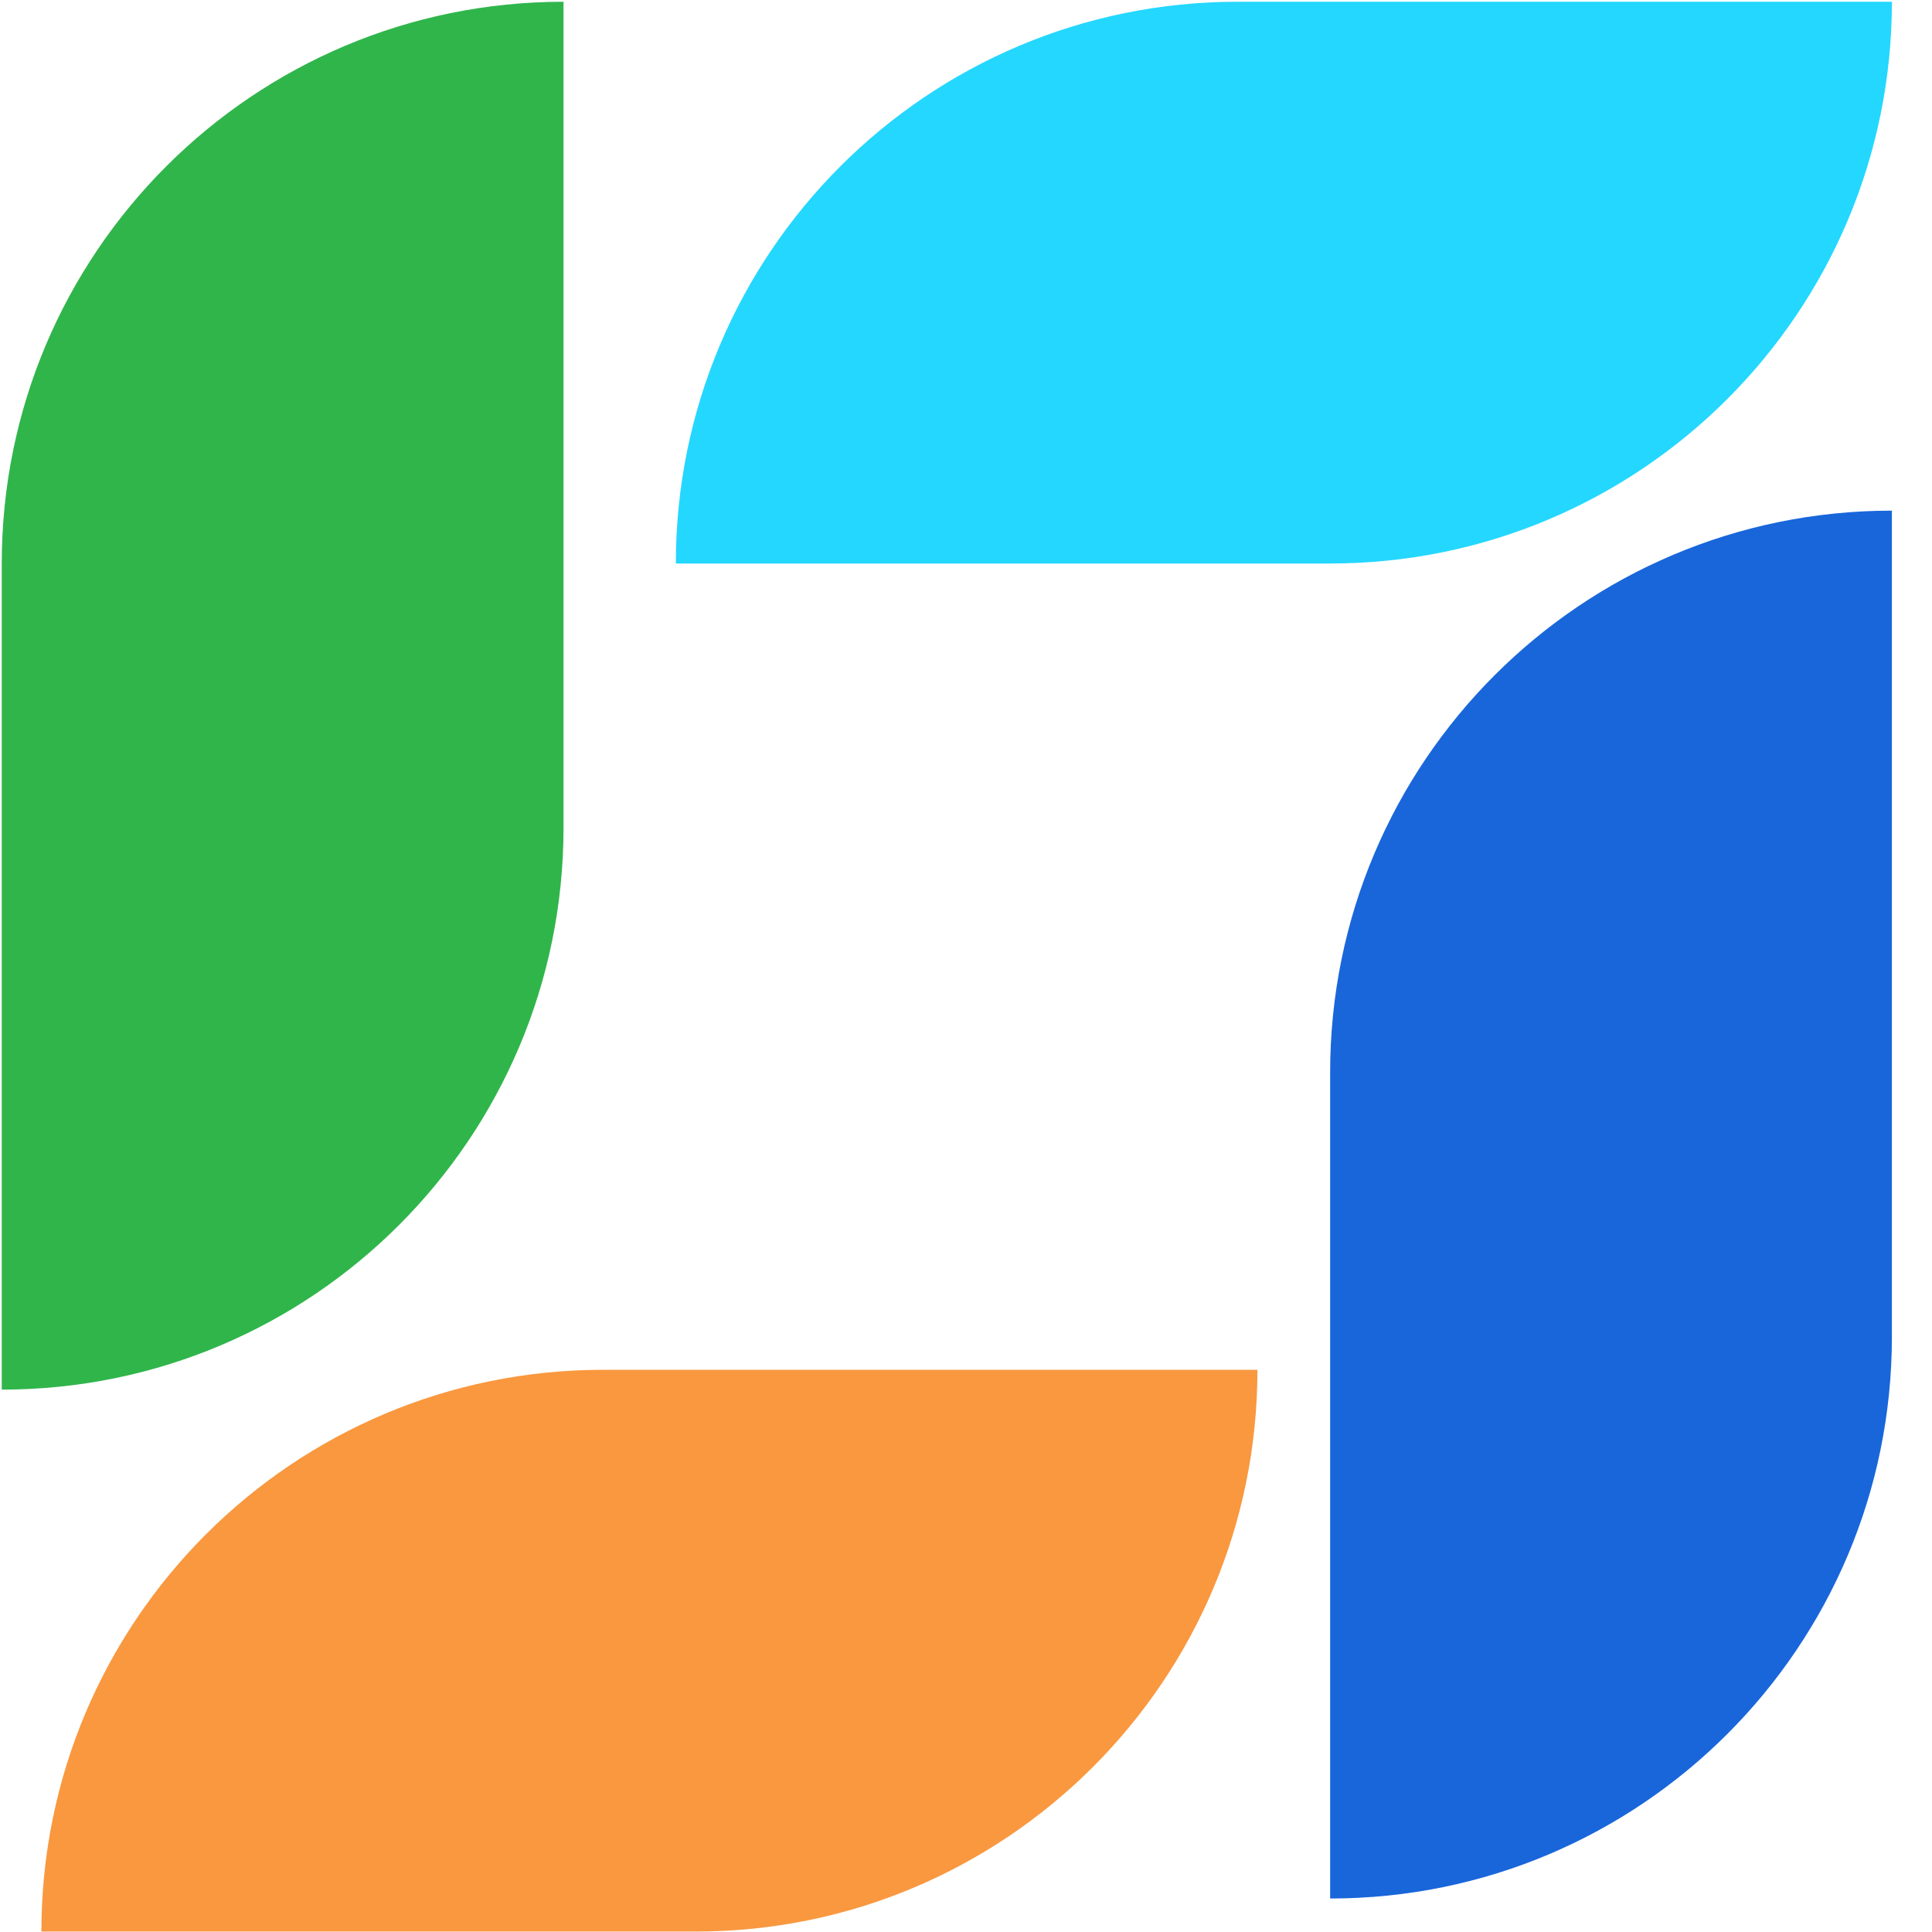 <svg width="704" height="704" viewBox="0 0 704 704" fill="none" xmlns="http://www.w3.org/2000/svg">
<g clip-path="url(#clip0_1_2251)">
<path d="M15.083 703.838H253.497C366.549 703.838 458.196 612.192 458.196 499.14H219.782C106.73 499.14 15.083 590.786 15.083 703.838Z" fill="#F9983F"/>
<path d="M0.637 205.337L0.637 506.364C113.689 506.364 205.336 414.717 205.336 301.665L205.336 0.638C92.284 0.638 0.637 92.284 0.637 205.337Z" fill="#30B54B"/>
<path d="M689.387 0.638L450.973 0.638C337.921 0.638 246.275 92.284 246.275 205.337H484.688C597.741 205.337 689.387 113.69 689.387 0.638Z" fill="#24D7FF"/>
<path d="M689.387 487.098V186.07C576.335 186.07 484.688 277.717 484.688 390.769V691.797C597.741 691.797 689.387 600.15 689.387 487.098Z" fill="#1966DB"/>
</g>
<defs>
<clipPath id="clip0_1_2251">
<rect width="703.2" height="703.201" fill="white" transform="translate(0.637 0.638)"/>
</clipPath>
</defs>
</svg>
